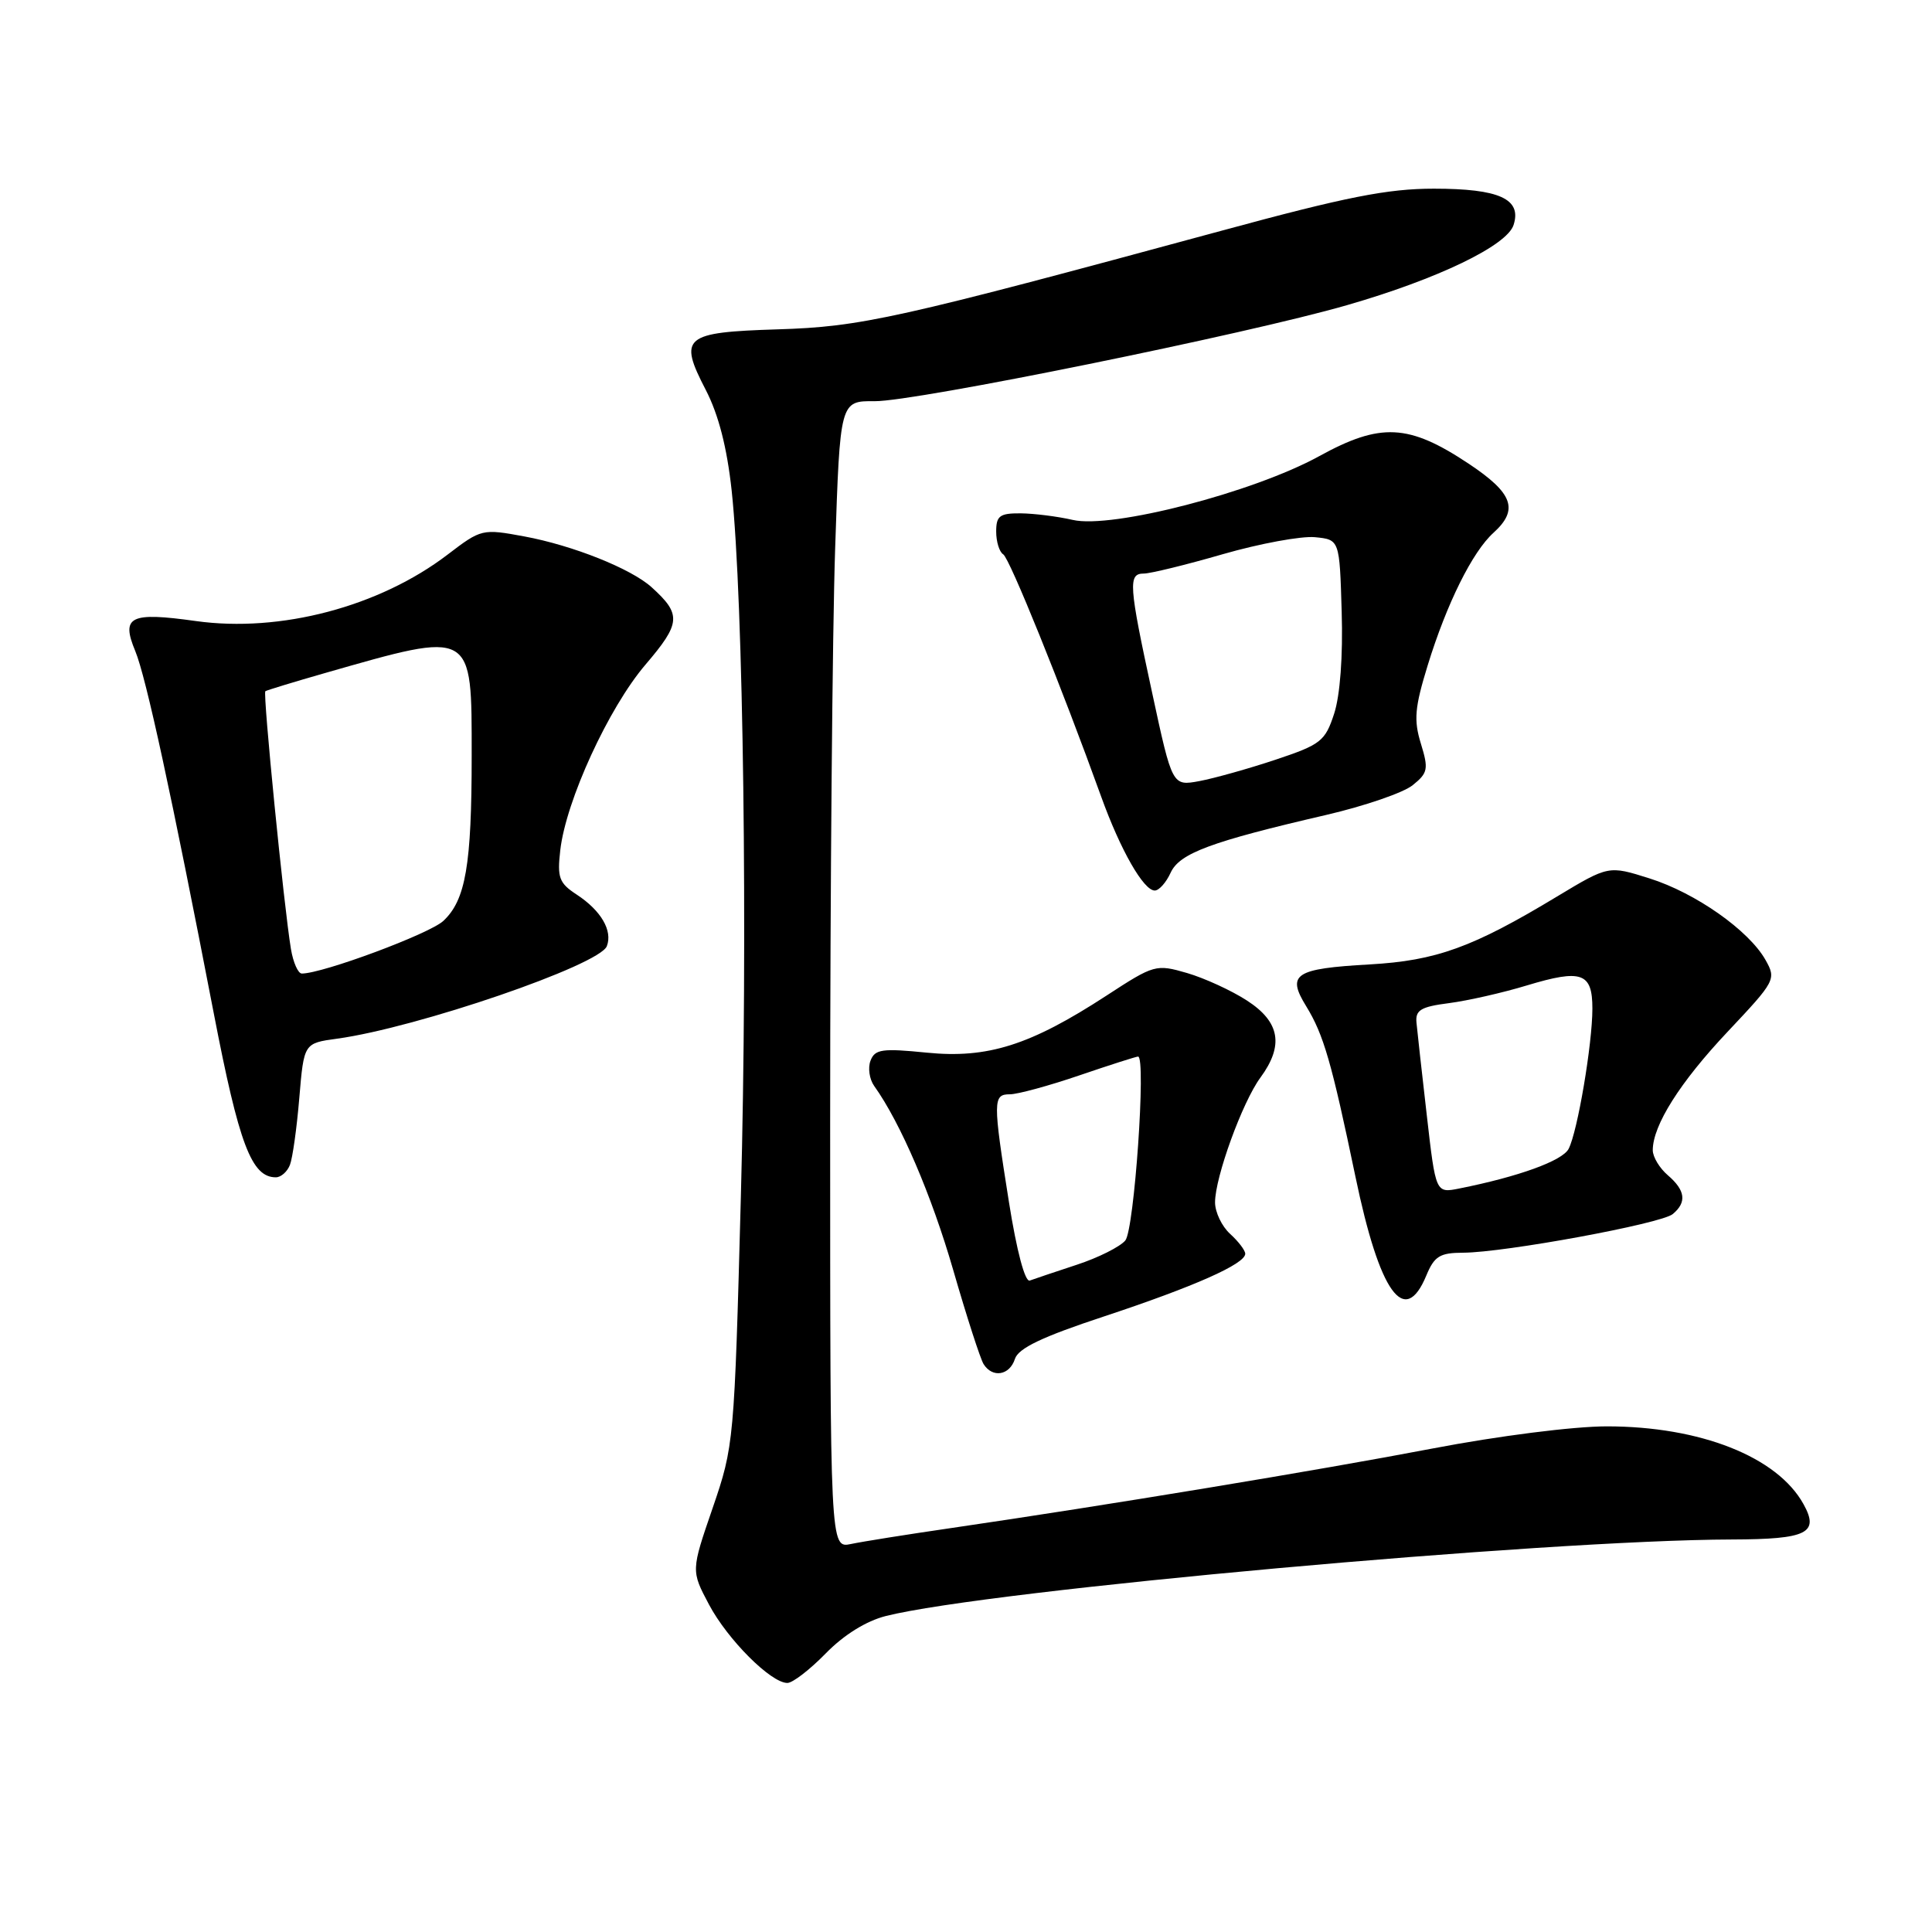 <?xml version="1.0" encoding="UTF-8" standalone="no"?>
<!DOCTYPE svg PUBLIC "-//W3C//DTD SVG 1.1//EN" "http://www.w3.org/Graphics/SVG/1.1/DTD/svg11.dtd" >
<svg xmlns="http://www.w3.org/2000/svg" xmlns:xlink="http://www.w3.org/1999/xlink" version="1.1" viewBox="0 0 256 256">
 <g >
 <path fill="currentColor"
d=" M 109.41 219.09 C 111.81 216.63 114.77 214.79 117.38 214.13 C 130.93 210.72 204.71 204.05 229.50 203.99 C 239.46 203.96 241.11 203.15 238.97 199.30 C 235.50 193.03 225.29 189.00 212.91 189.00 C 208.50 189.00 198.57 190.26 189.84 191.93 C 174.74 194.82 146.60 199.47 126.00 202.48 C 120.22 203.32 114.26 204.27 112.75 204.59 C 110.00 205.16 110.00 205.16 110.00 148.74 C 110.00 117.71 110.30 83.50 110.66 72.72 C 111.31 53.12 111.31 53.12 115.91 53.16 C 121.24 53.21 165.27 44.26 178.50 40.43 C 190.50 36.97 199.70 32.54 200.56 29.80 C 201.66 26.36 198.66 25.00 189.99 25.00 C 183.87 25.00 178.35 26.09 161.94 30.55 C 118.73 42.27 114.12 43.30 103.05 43.64 C 90.58 44.03 89.87 44.63 93.52 51.67 C 95.21 54.94 96.33 59.29 96.95 65.01 C 98.51 79.60 99.09 124.10 98.17 158.50 C 97.30 191.09 97.25 191.60 94.43 199.82 C 91.57 208.13 91.57 208.13 93.94 212.60 C 96.41 217.26 102.15 223.00 104.33 223.00 C 105.03 223.00 107.31 221.24 109.41 219.09 Z  M 134.48 180.07 C 134.93 178.65 138.08 177.14 146.30 174.43 C 158.23 170.48 165.00 167.48 165.00 166.13 C 165.00 165.68 164.10 164.50 163.00 163.50 C 161.90 162.50 161.00 160.62 161.00 159.32 C 161.00 156.00 164.62 146.03 167.01 142.79 C 170.14 138.53 169.61 135.42 165.25 132.59 C 163.19 131.25 159.61 129.61 157.29 128.93 C 153.18 127.74 152.94 127.80 146.62 131.92 C 136.52 138.50 130.88 140.29 122.79 139.48 C 116.90 138.89 115.93 139.02 115.35 140.54 C 114.98 141.49 115.20 143.00 115.83 143.89 C 119.33 148.78 123.45 158.40 126.31 168.30 C 128.09 174.46 129.90 180.06 130.33 180.75 C 131.51 182.63 133.78 182.25 134.48 180.07 Z  M 189.00 169.00 C 190.06 166.45 190.79 166.00 193.87 165.99 C 199.34 165.97 220.12 162.15 221.65 160.87 C 223.53 159.31 223.33 157.73 221.00 155.73 C 219.90 154.79 219.00 153.30 219.00 152.41 C 219.00 149.11 222.62 143.39 228.92 136.71 C 235.26 129.98 235.38 129.76 233.94 127.20 C 231.74 123.29 224.67 118.31 218.56 116.39 C 213.15 114.68 213.15 114.68 206.32 118.79 C 195.13 125.55 190.30 127.29 181.50 127.79 C 171.56 128.35 170.46 129.08 173.07 133.32 C 175.39 137.10 176.44 140.74 179.60 155.90 C 182.81 171.36 186.12 175.96 189.00 169.00 Z  M 38.42 154.35 C 38.77 153.45 39.33 149.45 39.66 145.47 C 40.27 138.23 40.27 138.23 44.67 137.63 C 55.26 136.18 79.45 127.89 80.41 125.37 C 81.20 123.32 79.64 120.65 76.42 118.54 C 74.08 117.01 73.82 116.30 74.24 112.65 C 74.99 106.10 80.64 93.80 85.52 88.08 C 90.23 82.57 90.32 81.41 86.34 77.81 C 83.62 75.35 75.90 72.27 69.48 71.08 C 63.91 70.05 63.77 70.08 59.32 73.48 C 50.26 80.40 37.14 83.86 25.94 82.29 C 17.24 81.07 16.01 81.67 17.92 86.26 C 19.35 89.71 22.73 105.29 28.33 134.29 C 31.68 151.65 33.33 156.00 36.55 156.00 C 37.23 156.00 38.07 155.26 38.42 154.35 Z  M 155.11 115.65 C 156.29 113.06 160.42 111.53 175.74 107.98 C 180.82 106.80 185.98 105.03 187.19 104.04 C 189.21 102.42 189.31 101.90 188.27 98.52 C 187.31 95.40 187.46 93.74 189.18 88.15 C 191.70 79.97 195.10 73.12 197.89 70.60 C 201.28 67.53 200.49 65.35 194.59 61.43 C 186.65 56.16 182.94 55.97 174.79 60.45 C 166.06 65.25 147.32 70.10 142.14 68.89 C 140.14 68.43 137.04 68.04 135.25 68.02 C 132.46 68.00 132.00 68.35 132.00 70.44 C 132.00 71.78 132.42 73.14 132.93 73.45 C 133.78 73.98 140.62 90.89 145.92 105.58 C 148.47 112.65 151.53 118.00 153.01 118.00 C 153.58 118.00 154.52 116.94 155.11 115.65 Z  M 133.69 159.28 C 131.55 145.81 131.56 145.00 133.82 145.00 C 134.83 145.00 138.96 143.88 143.00 142.50 C 147.04 141.12 150.55 140.00 150.80 140.00 C 151.89 140.00 150.30 162.94 149.11 164.37 C 148.42 165.20 145.52 166.66 142.67 167.59 C 139.83 168.53 137.03 169.46 136.45 169.68 C 135.82 169.91 134.72 165.77 133.69 159.28 Z  M 189.06 147.80 C 188.41 142.14 187.79 136.60 187.69 135.50 C 187.53 133.84 188.27 133.40 192.00 132.92 C 194.47 132.60 199.11 131.55 202.30 130.58 C 209.58 128.38 211.00 128.88 211.00 133.64 C 211.00 138.33 209.03 149.96 207.85 152.23 C 207.03 153.81 201.21 155.92 193.37 157.48 C 190.24 158.11 190.24 158.11 189.06 147.80 Z  M 38.55 125.75 C 37.61 120.07 34.81 91.85 35.16 91.59 C 35.35 91.46 38.88 90.38 43.00 89.20 C 62.83 83.53 62.50 83.35 62.50 100.17 C 62.50 114.63 61.70 119.27 58.74 122.03 C 56.90 123.74 42.76 129.00 39.99 129.00 C 39.50 129.00 38.85 127.54 38.55 125.75 Z  M 152.67 91.82 C 149.56 77.47 149.46 76.00 151.56 76.00 C 152.42 76.00 157.14 74.85 162.04 73.43 C 166.94 72.02 172.43 71.01 174.23 71.18 C 177.50 71.50 177.50 71.50 177.78 81.07 C 177.96 86.92 177.57 92.16 176.78 94.57 C 175.59 98.21 175.03 98.66 169.00 100.67 C 165.43 101.86 160.89 103.13 158.92 103.50 C 155.33 104.16 155.33 104.16 152.67 91.82 Z "/>
</g>
</svg>